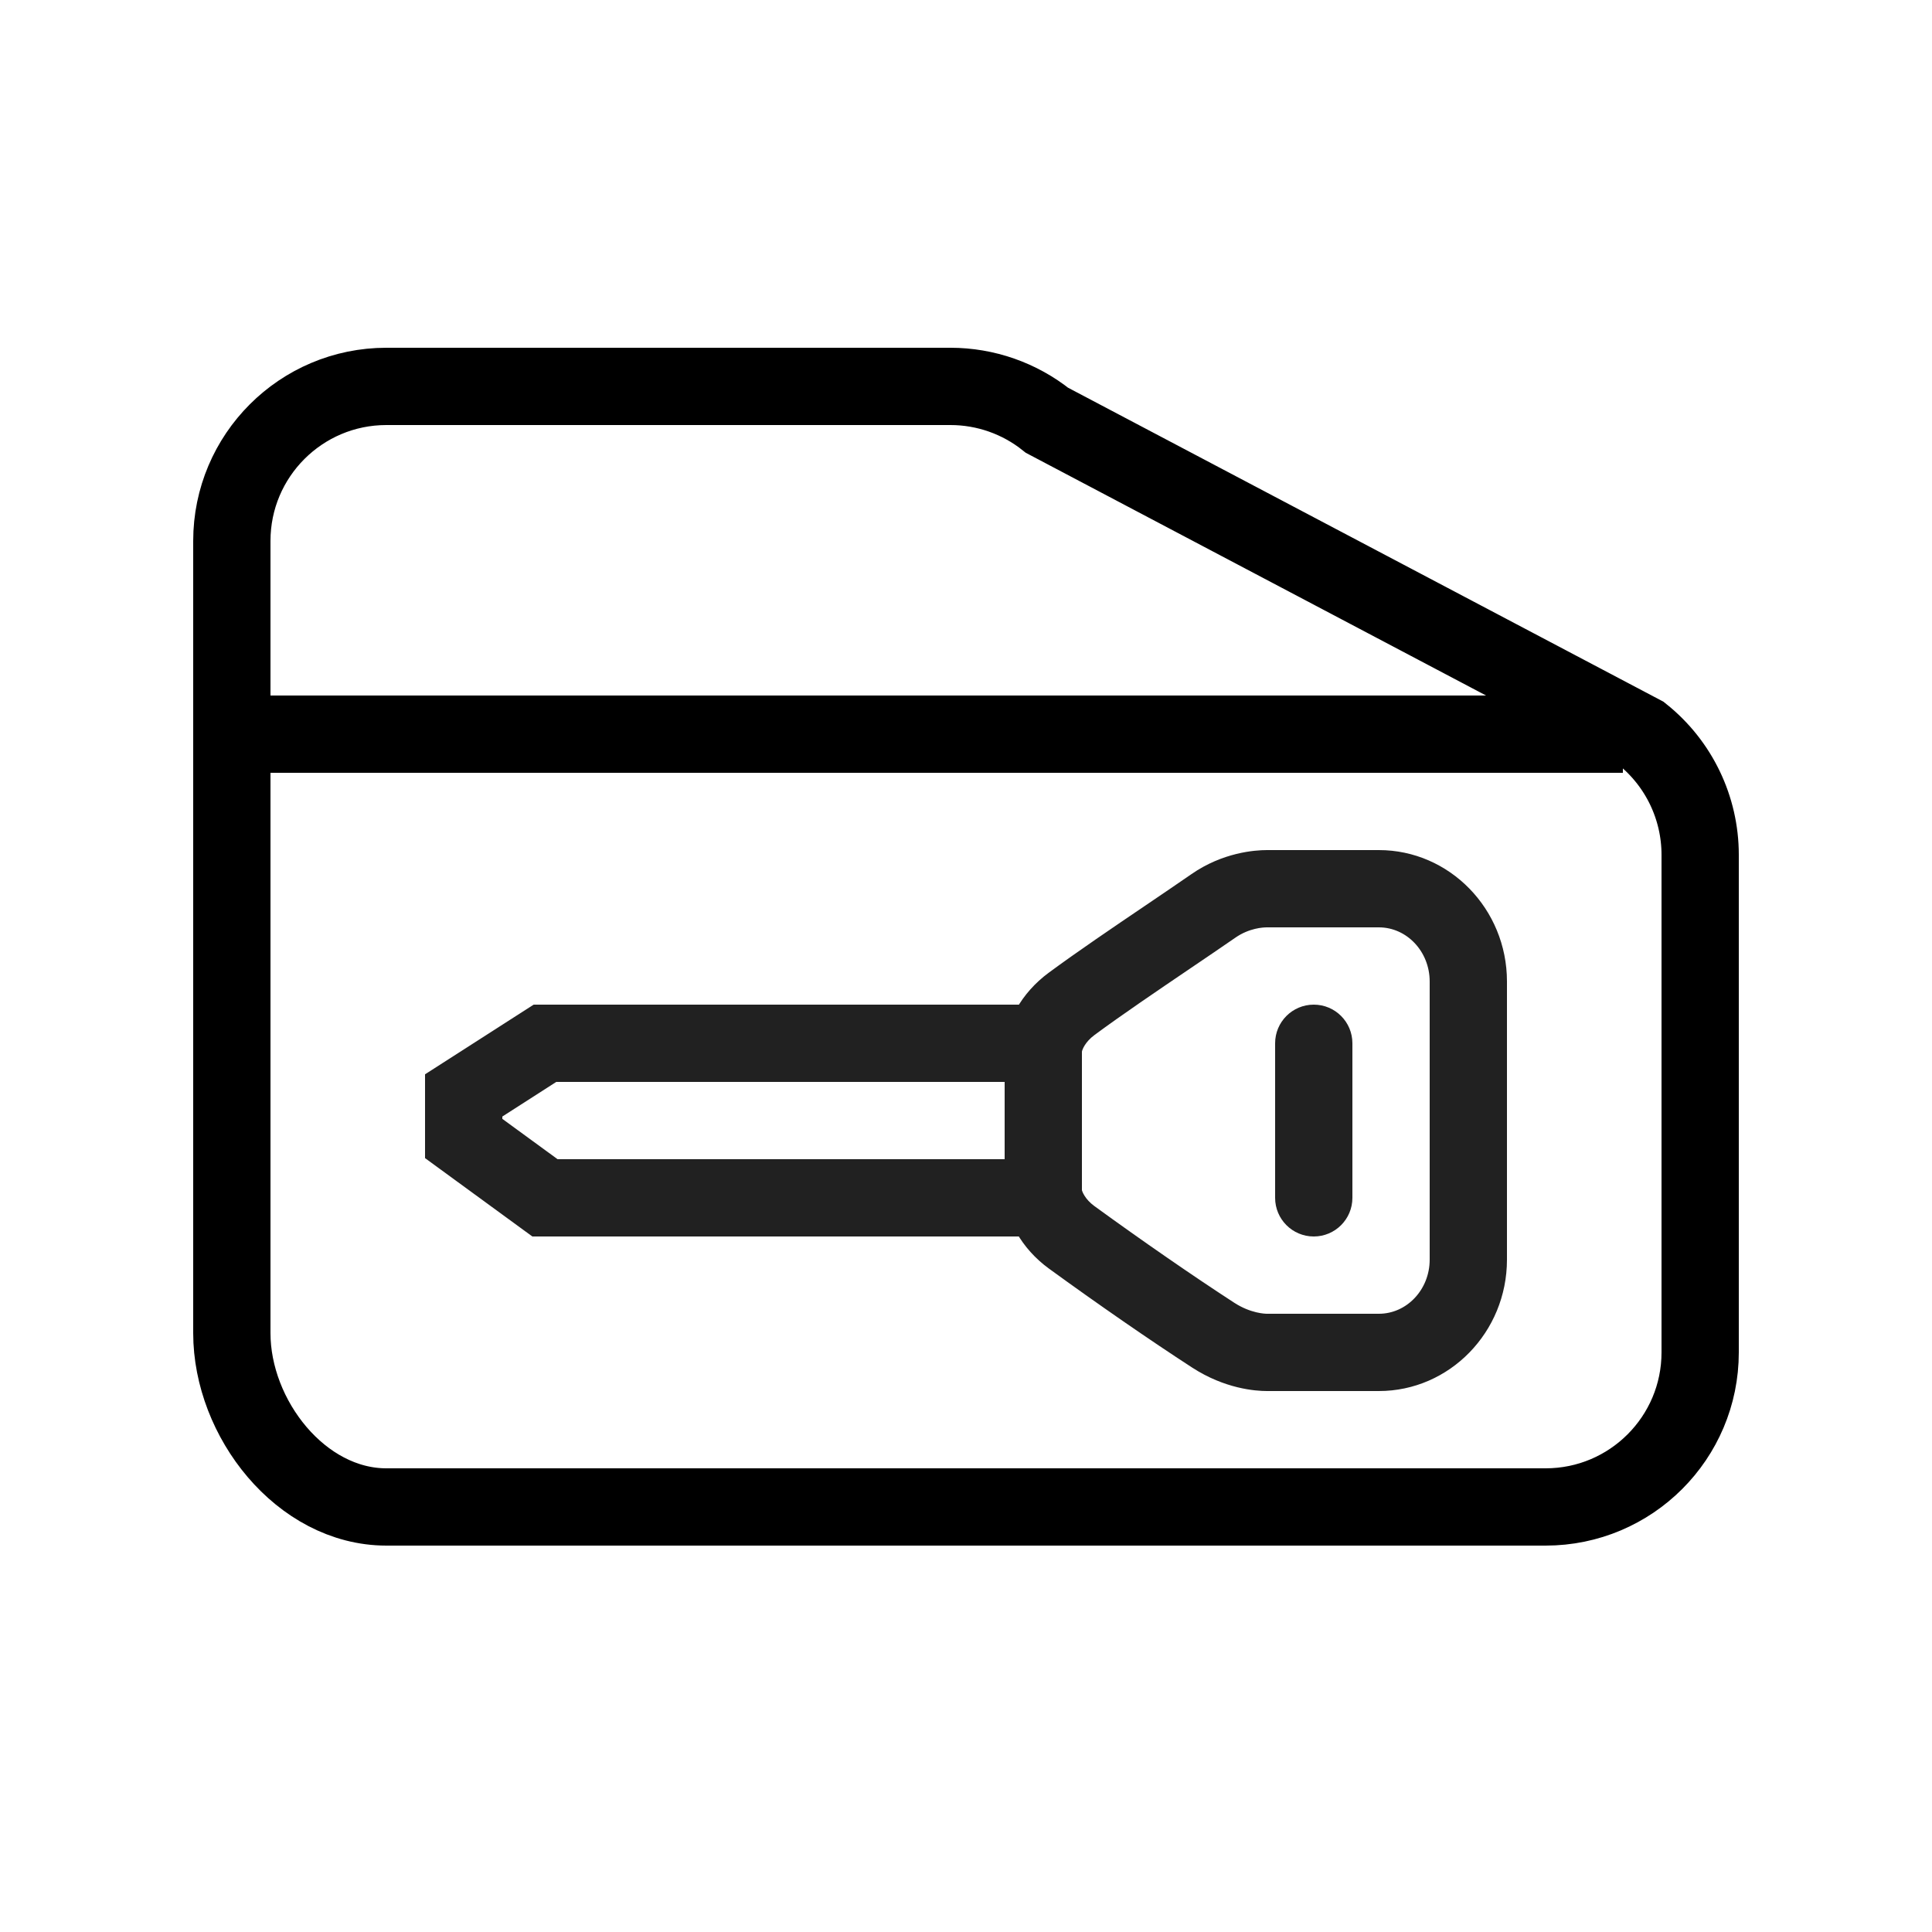 <?xml version="1.0" encoding="iso-8859-1"?>
<!-- Generator: Adobe Illustrator 18.0.0, SVG Export Plug-In . SVG Version: 6.00 Build 0)  -->
<!DOCTYPE svg PUBLIC "-//W3C//DTD SVG 1.1//EN" "http://www.w3.org/Graphics/SVG/1.1/DTD/svg11.dtd">
<svg version="1.1" id="Layer_1" xmlns="http://www.w3.org/2000/svg" xmlns:xlink="http://www.w3.org/1999/xlink" x="0px" y="0px"
	 width="50px" height="50px" viewBox="0 0 50 50" style="enable-background:new 0 0 50 50;" xml:space="preserve">
<g>
	<path style="fill:#212121;" d="M35.685,36h-2.896c-0.301,0-1.09-0.059-1.934-0.606c-1.095-0.71-2.447-1.645-3.71-2.564
		C26.438,32.316,26,31.539,26,30.8v-3.6c0-0.732,0.437-1.508,1.141-2.026c0.746-0.55,1.668-1.175,2.518-1.75
		c0.419-0.284,0.819-0.555,1.173-0.8C31.642,22.061,32.471,22,32.789,22h2.896C37.513,22,39,23.525,39,25.4v7.2
		C39,34.475,37.513,36,35.685,36z M32.789,24c-0.102,0-0.462,0.019-0.818,0.267c-0.358,0.248-0.766,0.524-1.191,0.812
		c-0.827,0.561-1.725,1.168-2.452,1.705c-0.249,0.183-0.322,0.388-0.328,0.433L28,30.8c0.005,0.03,0.076,0.234,0.321,0.412
		c1.236,0.899,2.557,1.812,3.623,2.504C32.37,33.992,32.747,34,32.789,34h2.896C36.41,34,37,33.372,37,32.6v-7.2
		c0-0.772-0.59-1.4-1.315-1.4H32.789z"/>
</g>
<g>
	<polygon style="fill:#212121;" points="27.167,32 13.777,32 11,29.972 11,27.803 13.811,26 27.167,26 27.167,28 14.396,28 
		13,28.896 13,28.956 14.43,30 27.167,30 	"/>
</g>
<g>
	<path style="fill:#212121;" d="M34,32c-0.553,0-1-0.448-1-1v-4c0-0.552,0.447-1,1-1s1,0.448,1,1v4C35,31.552,34.553,32,34,32z"/>
</g>
<path style="fill:none;stroke:#000000;stroke-width:2;stroke-miterlimit:10;" d="M40,39H10c-2.209,0-4-2.291-4-4.5V14
	c0-2.209,1.791-4,4-4h14.597c0.908,0,1.79,0.309,2.499,0.877L42.499,19C43.448,19.759,44,20.908,44,22.123V35
	C44,37.209,42.209,39,40,39z"/>
<line style="fill:none;stroke:#000000;stroke-width:2;stroke-linejoin:round;stroke-miterlimit:10;" x1="6" y1="19" x2="42" y2="19"/>
</svg>